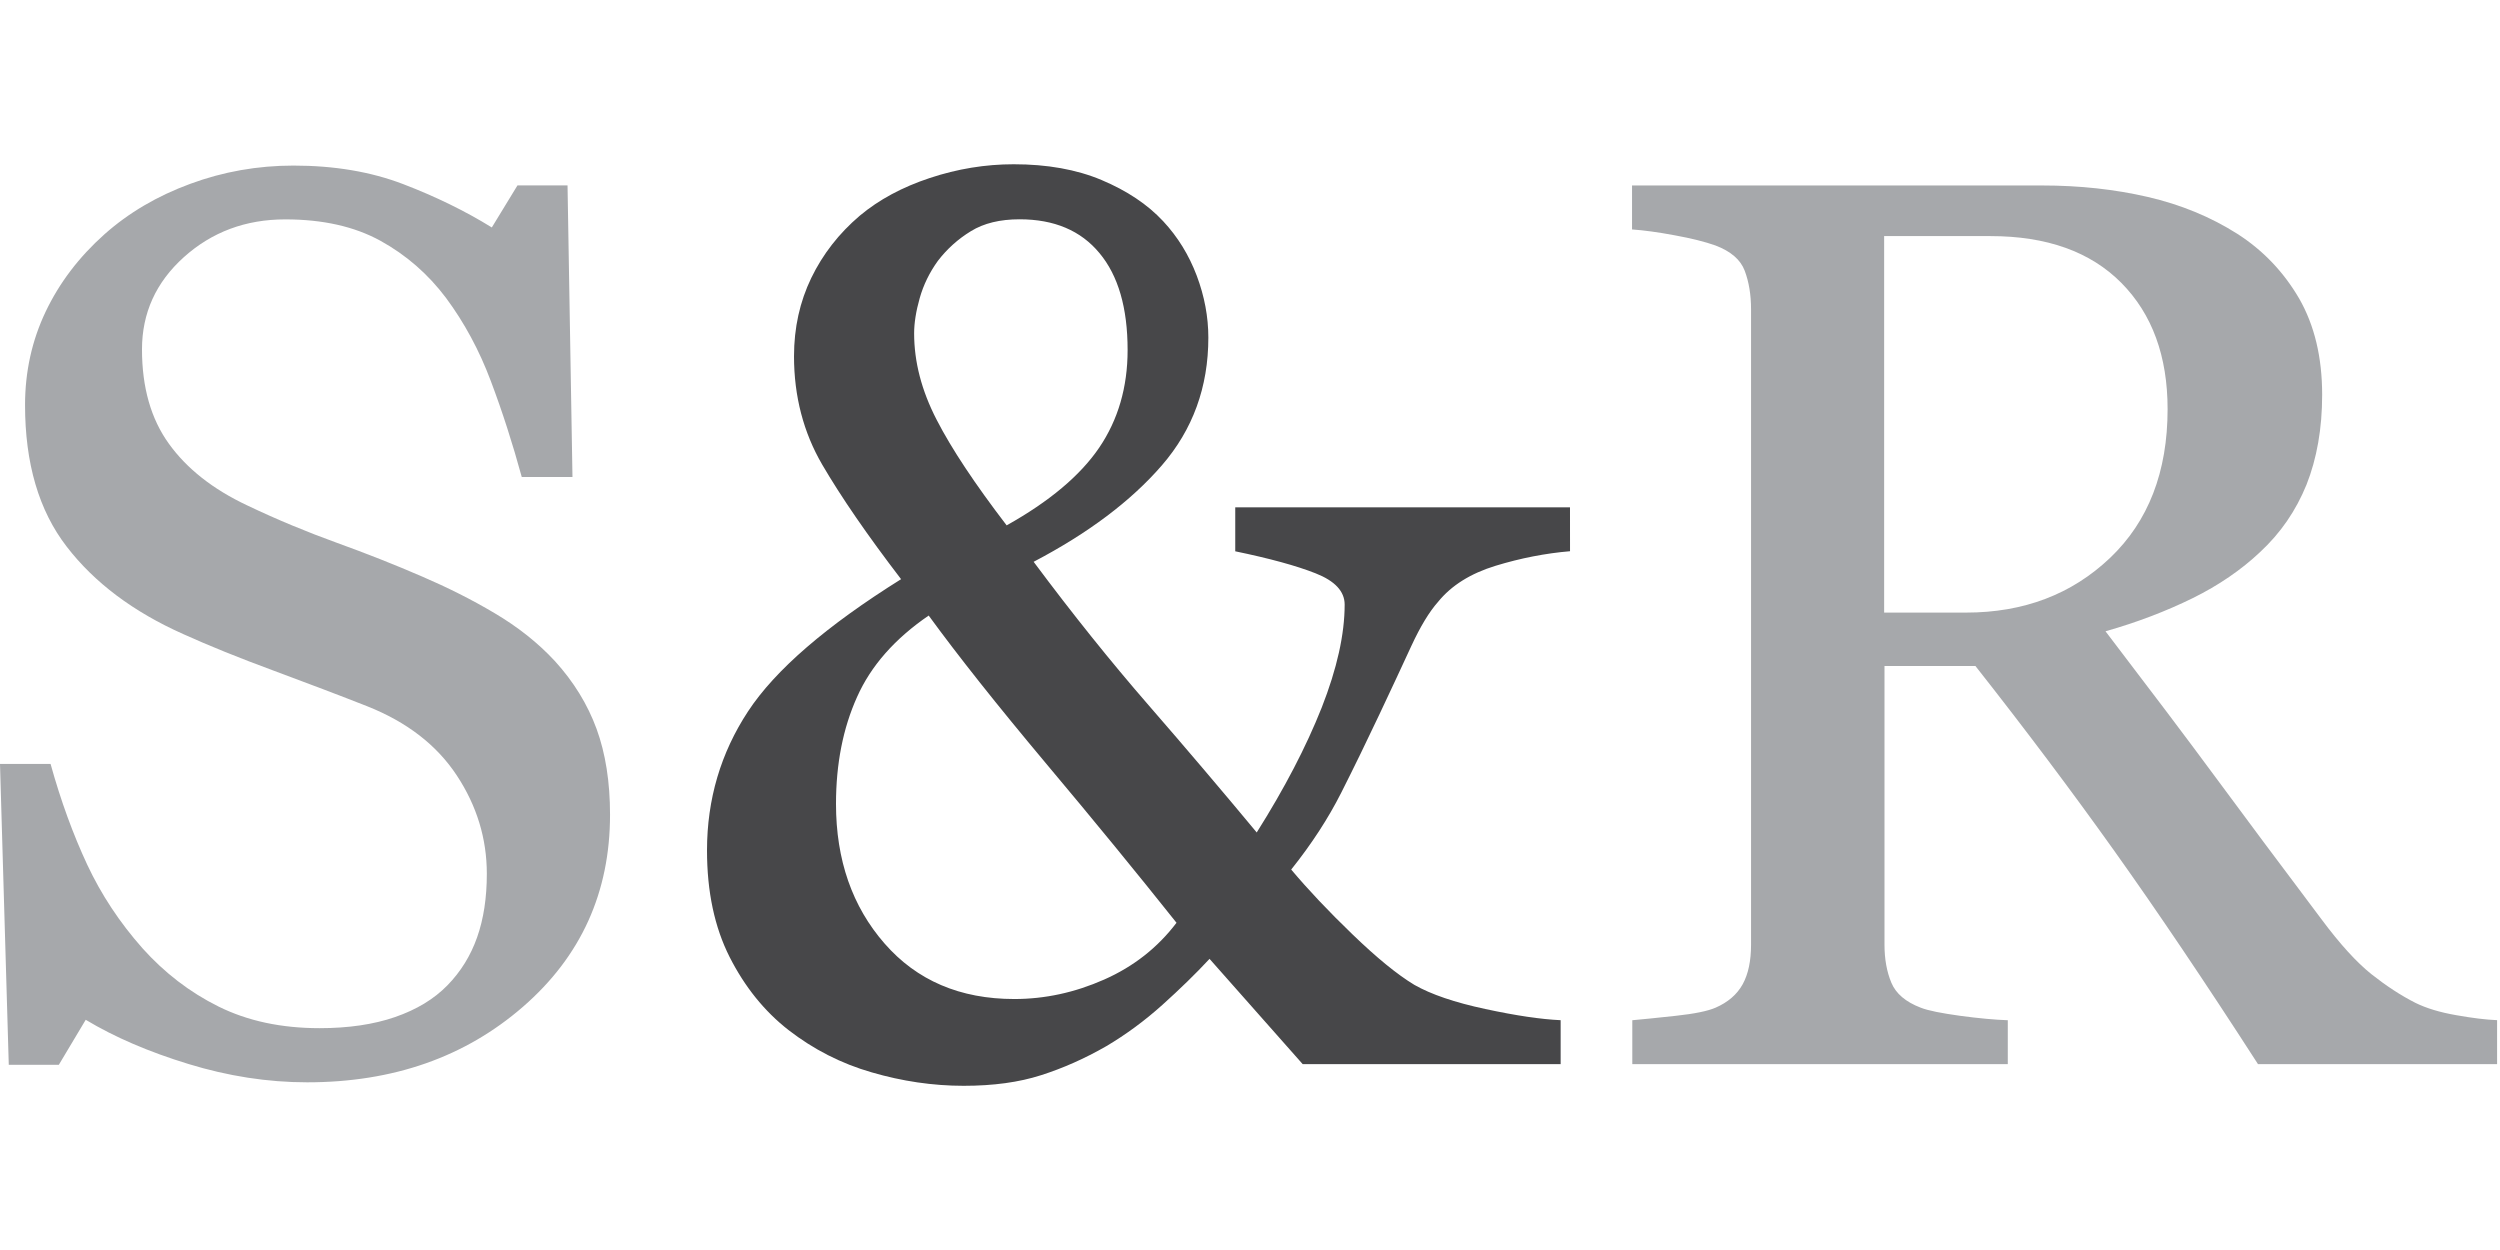 <?xml version="1.0" encoding="utf-8"?>
<!-- Generator: Adobe Illustrator 15.1.0, SVG Export Plug-In . SVG Version: 6.00 Build 0)  -->
<!DOCTYPE svg PUBLIC "-//W3C//DTD SVG 1.1//EN" "http://www.w3.org/Graphics/SVG/1.1/DTD/svg11.dtd">
<svg version="1.1" id="Layer_1" xmlns="http://www.w3.org/2000/svg" xmlns:xlink="http://www.w3.org/1999/xlink" x="0px" y="0px"
	 width="56.693px" height="28.346px" viewBox="0 0 56.693 28.346" enable-background="new 0 0 56.693 28.346" xml:space="preserve">
<g>
	<path fill="#A6A8AB" d="M47.85,12.652c-0.871,0.827-1.958,1.24-3.267,1.24h-1.856V5.354h2.412c1.275,0,2.266,0.354,2.966,1.06
		c0.7,0.706,1.05,1.662,1.05,2.865C49.155,10.7,48.719,11.825,47.85,12.652 M56.62,23.134c-0.246-0.01-0.554-0.047-0.922-0.113
		c-0.37-0.064-0.677-0.158-0.923-0.279c-0.332-0.168-0.665-0.387-1-0.652c-0.337-0.27-0.712-0.682-1.129-1.242
		c-0.955-1.271-1.765-2.354-2.42-3.244c-0.657-0.891-1.482-1.982-2.479-3.288c0.722-0.205,1.377-0.457,1.976-0.751
		c0.596-0.294,1.104-0.644,1.53-1.046c0.465-0.431,0.813-0.938,1.053-1.53c0.233-0.59,0.354-1.269,0.354-2.035
		c0-0.854-0.175-1.58-0.522-2.185c-0.353-0.604-0.818-1.093-1.404-1.468c-0.606-0.384-1.282-0.662-2.029-0.835
		c-0.748-0.173-1.547-0.26-2.396-0.26H37.01v0.997c0.267,0.019,0.589,0.062,0.967,0.133c0.379,0.069,0.686,0.146,0.923,0.23
		c0.35,0.133,0.572,0.323,0.666,0.576c0.095,0.253,0.143,0.543,0.143,0.871v14.41c0,0.365-0.062,0.664-0.189,0.896
		c-0.128,0.232-0.334,0.41-0.617,0.533C38.73,22.927,38.43,22.99,38,23.036c-0.43,0.047-0.759,0.08-0.984,0.1v0.996h8.515v-0.996
		c-0.294-0.01-0.653-0.043-1.079-0.1c-0.425-0.059-0.724-0.117-0.894-0.184c-0.343-0.131-0.563-0.318-0.667-0.566
		c-0.104-0.248-0.156-0.537-0.156-0.863v-6.32h2.062c1.135,1.441,2.187,2.842,3.154,4.199s2.053,2.967,3.254,4.83h5.422v-0.998
		H56.62z"/>
	<path fill="#474749" d="M25.039,22.214c-0.667,0.295-1.345,0.441-2.037,0.441c-1.229,0-2.211-0.42-2.942-1.258
		c-0.733-0.838-1.102-1.895-1.102-3.168c0-0.906,0.159-1.715,0.477-2.422c0.314-0.707,0.857-1.323,1.625-1.848
		c0.662,0.908,1.544,2.021,2.646,3.336c1.104,1.314,2.093,2.524,2.974,3.631C26.252,21.49,25.706,21.919,25.039,22.214
		 M24.928,10.15c-0.43,0.633-1.13,1.221-2.1,1.764c-0.718-0.938-1.248-1.734-1.588-2.396c-0.341-0.661-0.51-1.312-0.51-1.959
		c0-0.232,0.042-0.501,0.127-0.801c0.085-0.299,0.222-0.58,0.411-0.842c0.208-0.271,0.458-0.496,0.75-0.674
		c0.292-0.18,0.66-0.269,1.104-0.269c0.783,0,1.389,0.255,1.812,0.768c0.425,0.51,0.637,1.241,0.637,2.196
		C25.571,8.781,25.356,9.518,24.928,10.15 M35.603,11.505h-7.591v0.997c0.773,0.16,1.383,0.326,1.821,0.499
		c0.44,0.173,0.66,0.41,0.66,0.709c0,0.674-0.174,1.454-0.521,2.338c-0.351,0.885-0.841,1.828-1.473,2.83
		c-0.785-0.945-1.602-1.908-2.453-2.887c-0.851-0.979-1.72-2.062-2.606-3.251c1.233-0.646,2.204-1.374,2.907-2.186
		c0.702-0.81,1.055-1.776,1.055-2.898c0-0.47-0.088-0.938-0.263-1.404c-0.177-0.468-0.43-0.88-0.761-1.235
		c-0.358-0.384-0.824-0.693-1.396-0.934s-1.237-0.358-1.994-0.358c-0.643,0-1.276,0.104-1.901,0.311
		c-0.625,0.207-1.152,0.49-1.589,0.855c-0.473,0.402-0.839,0.873-1.1,1.411c-0.26,0.539-0.392,1.13-0.392,1.777
		c0,0.906,0.214,1.727,0.64,2.458c0.426,0.729,1.021,1.596,1.788,2.597c-1.693,1.059-2.852,2.057-3.471,2.999
		c-0.618,0.941-0.93,1.992-0.93,3.152c0,0.938,0.171,1.74,0.512,2.416c0.342,0.674,0.785,1.227,1.334,1.656
		c0.567,0.439,1.196,0.762,1.889,0.961c0.688,0.201,1.385,0.305,2.086,0.305c0.672,0,1.256-0.08,1.752-0.24
		c0.497-0.158,0.991-0.377,1.481-0.658c0.445-0.264,0.868-0.574,1.271-0.936c0.399-0.359,0.759-0.709,1.071-1.045l2.112,2.387h5.85
		v-0.996c-0.444-0.02-1.016-0.104-1.709-0.254c-0.694-0.148-1.231-0.332-1.608-0.547c-0.388-0.234-0.854-0.615-1.404-1.146
		c-0.548-0.527-1.011-1.02-1.389-1.469c0.463-0.58,0.84-1.16,1.133-1.74s0.58-1.17,0.863-1.77c0.283-0.602,0.526-1.119,0.729-1.562
		c0.203-0.438,0.404-0.771,0.604-0.997c0.304-0.375,0.739-0.646,1.306-0.82c0.567-0.173,1.131-0.283,1.688-0.33L35.603,11.505
		L35.603,11.505z"/>
	<path fill="#A6A8AB" d="M11.218,13.906c-0.523-0.311-1.07-0.584-1.639-0.829c-0.625-0.271-1.271-0.526-1.938-0.767
		s-1.348-0.521-2.037-0.85c-0.775-0.365-1.367-0.831-1.774-1.397C3.423,9.499,3.22,8.785,3.22,7.924
		c0-0.824,0.315-1.521,0.949-2.092c0.636-0.571,1.4-0.857,2.301-0.857c0.851,0,1.568,0.162,2.155,0.484
		c0.586,0.323,1.083,0.756,1.491,1.299c0.416,0.562,0.754,1.189,1.014,1.882c0.262,0.693,0.494,1.418,0.702,2.177h1.15L12.87,4.204
		h-1.135l-0.582,0.954c-0.605-0.374-1.275-0.701-2.008-0.982c-0.733-0.281-1.563-0.421-2.49-0.421c-0.813,0-1.594,0.138-2.341,0.414
		C3.566,4.444,2.918,4.825,2.37,5.312C1.792,5.827,1.348,6.412,1.036,7.066c-0.312,0.656-0.468,1.362-0.468,2.12
		c0,1.319,0.312,2.391,0.943,3.208c0.629,0.819,1.512,1.481,2.646,1.986c0.577,0.261,1.263,0.539,2.058,0.832
		c0.794,0.295,1.499,0.562,2.115,0.805c0.898,0.357,1.575,0.879,2.029,1.568c0.454,0.688,0.681,1.432,0.681,2.229
		c0,0.545-0.073,1.025-0.22,1.441c-0.147,0.418-0.372,0.781-0.674,1.09c-0.305,0.312-0.697,0.549-1.187,0.719
		c-0.486,0.168-1.058,0.252-1.71,0.252c-0.871,0-1.634-0.164-2.292-0.49s-1.23-0.77-1.724-1.32c-0.521-0.588-0.939-1.223-1.256-1.9
		c-0.317-0.68-0.596-1.439-0.83-2.282H0l0.199,6.823h1.135l0.61-1.021c0.653,0.393,1.429,0.727,2.328,1.002
		c0.896,0.275,1.797,0.416,2.694,0.416c1.949,0,3.581-0.572,4.896-1.715s1.972-2.594,1.972-4.354c0-0.74-0.102-1.389-0.305-1.945
		c-0.204-0.557-0.518-1.068-0.944-1.537C12.198,14.575,11.742,14.216,11.218,13.906"/>
</g>
</svg>
